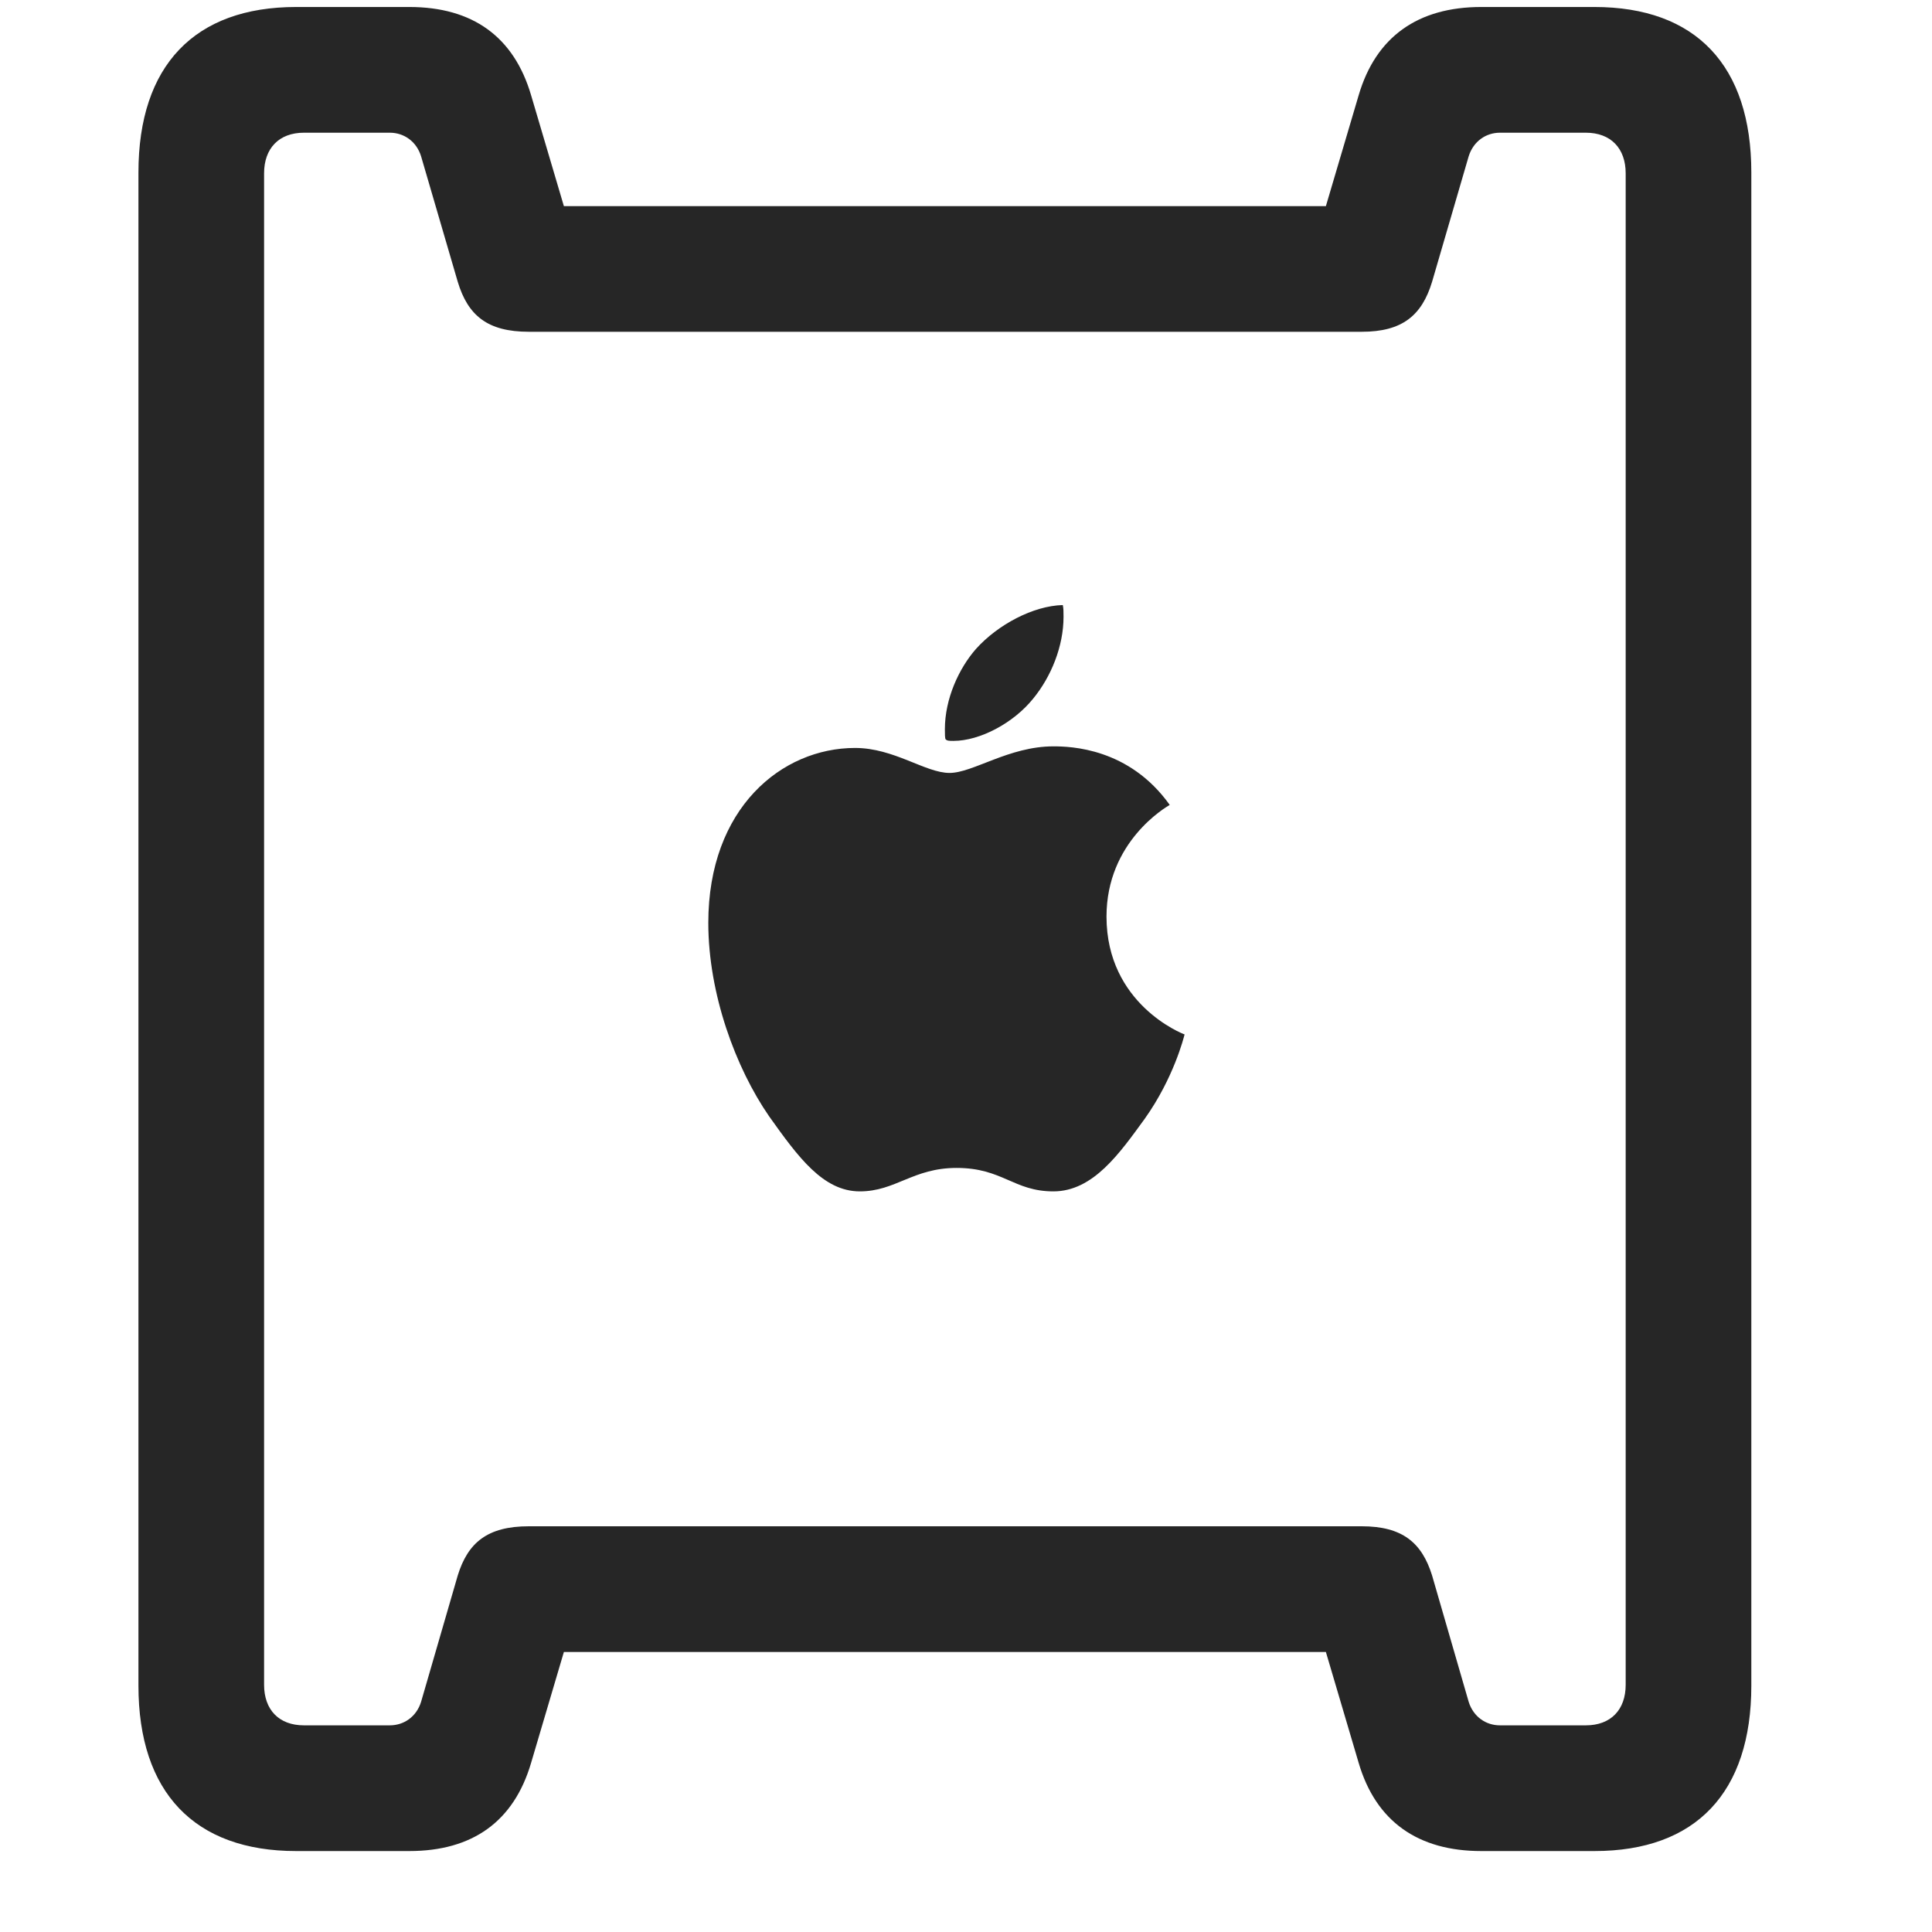 <svg width="29" height="29" viewBox="0 0 29 29" fill="currentColor" xmlns="http://www.w3.org/2000/svg">
<g clip-path="url(#clip0_2207_35390)">
<path d="M12.906 17.883C13.445 17.883 13.703 17.531 14.359 17.531C15.05 17.531 15.214 17.883 15.812 17.883C16.41 17.883 16.808 17.308 17.183 16.793C17.617 16.183 17.769 15.574 17.781 15.527C17.746 15.516 16.609 15.07 16.609 13.758C16.609 12.633 17.5 12.117 17.558 12.082C16.949 11.227 16.07 11.203 15.812 11.203C15.144 11.203 14.605 11.602 14.253 11.602C13.89 11.602 13.421 11.227 12.835 11.227C11.734 11.227 10.632 12.129 10.632 13.852C10.632 14.918 11.043 16.031 11.546 16.758C11.98 17.367 12.355 17.883 12.906 17.883ZM14.312 11.121C14.71 11.121 15.214 10.852 15.507 10.488C15.777 10.16 15.964 9.703 15.964 9.258C15.964 9.188 15.964 9.129 15.953 9.082C15.507 9.094 14.98 9.375 14.652 9.738C14.394 10.031 14.183 10.488 14.183 10.945C14.183 11.016 14.183 11.086 14.195 11.098C14.218 11.121 14.253 11.121 14.312 11.121ZM4.445 27.785H6.144C7.093 27.785 7.714 27.34 7.972 26.461L8.464 24.797H19.902L20.394 26.461C20.652 27.34 21.285 27.785 22.234 27.785H23.933C25.456 27.785 26.288 26.906 26.288 25.301V2.59C26.288 0.984 25.456 0.105 23.933 0.105H22.234C21.285 0.105 20.652 0.551 20.394 1.43L19.902 3.094H8.464L7.972 1.43C7.714 0.551 7.093 0.105 6.144 0.105H4.445C2.921 0.105 2.078 0.984 2.078 2.59V25.301C2.078 26.906 2.921 27.785 4.445 27.785ZM4.562 25.898C4.187 25.898 3.964 25.664 3.964 25.289V2.602C3.964 2.227 4.187 1.992 4.562 1.992H5.851C6.062 1.992 6.25 2.121 6.32 2.344L6.871 4.23C7.023 4.734 7.316 4.98 7.937 4.98H20.441C21.05 4.98 21.343 4.734 21.496 4.23L22.046 2.344C22.117 2.121 22.304 1.992 22.515 1.992H23.804C24.179 1.992 24.402 2.227 24.402 2.602V25.289C24.402 25.664 24.179 25.898 23.804 25.898H22.515C22.304 25.898 22.117 25.77 22.046 25.547L21.496 23.648C21.343 23.156 21.05 22.91 20.441 22.91H7.937C7.316 22.91 7.023 23.156 6.871 23.648L6.32 25.547C6.25 25.77 6.062 25.898 5.851 25.898H4.562Z" fill="currentColor" fill-opacity="0.85"/>
</g>
<defs>
<clipPath id="clip0_2207_35390">
<rect width="24.211" height="27.691" fill="currentColor" transform="translate(2.078 0.094)"/>
</clipPath>
</defs>
</svg>
